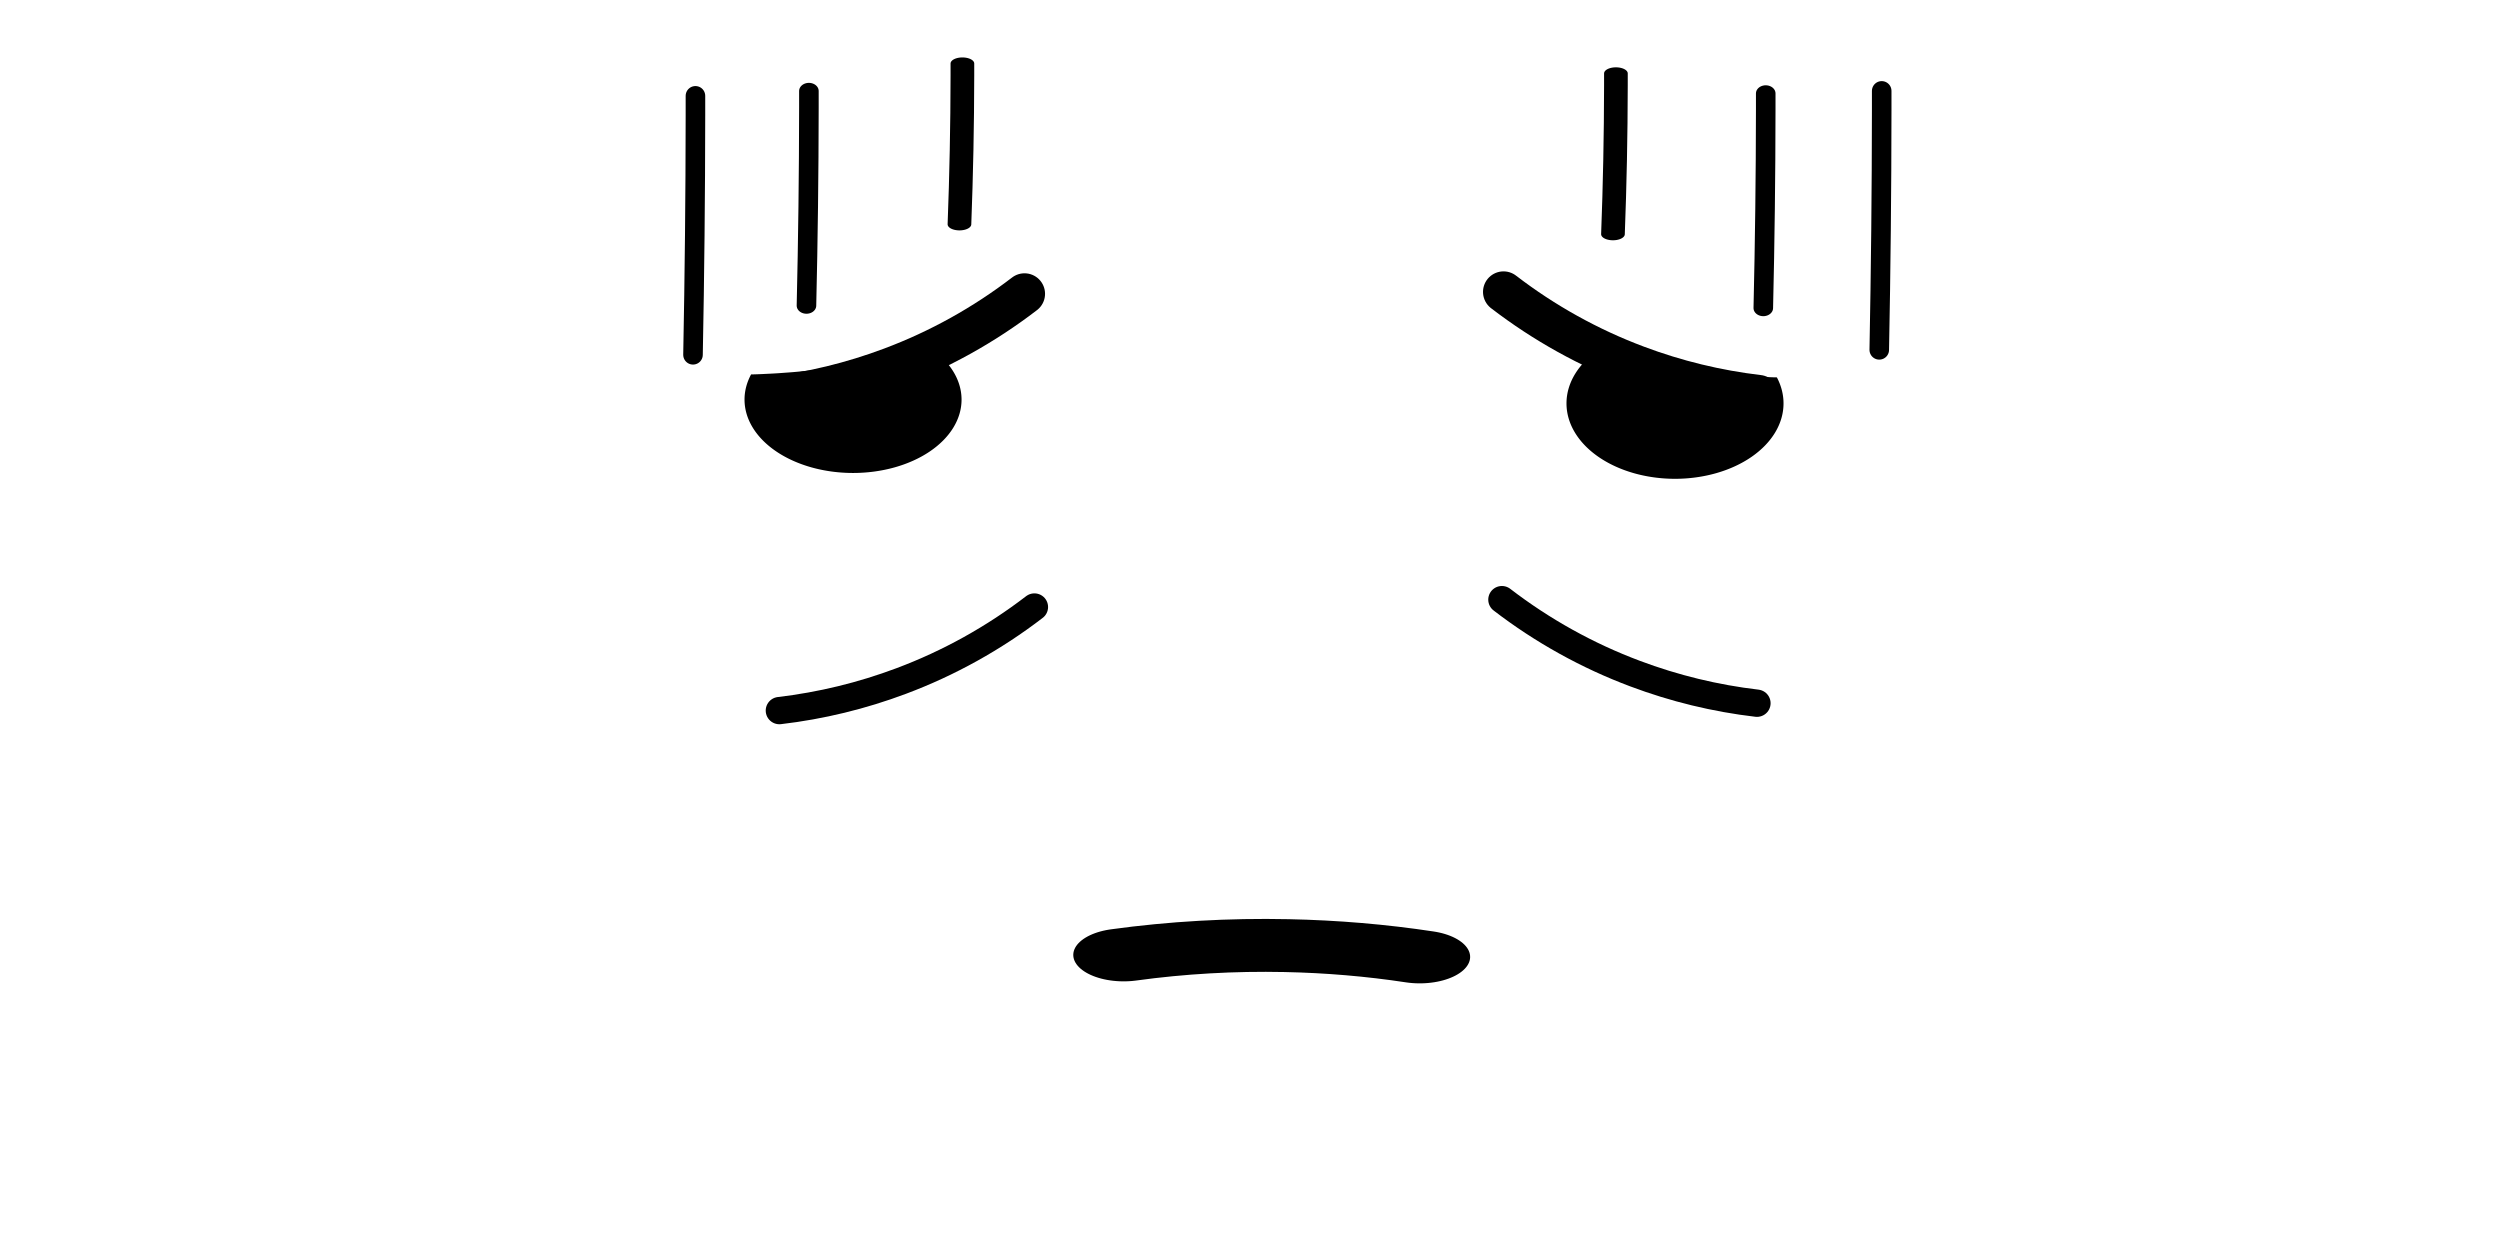 <?xml version="1.0" encoding="UTF-8" standalone="no"?>
<svg
   xmlns:dc="http://purl.org/dc/elements/1.1/"
   xmlns:cc="http://creativecommons.org/ns#"
   xmlns:rdf="http://www.w3.org/1999/02/22-rdf-syntax-ns#"
   xmlns:svg="http://www.w3.org/2000/svg"
   xmlns="http://www.w3.org/2000/svg"
   xmlns:sodipodi="http://sodipodi.sourceforge.net/DTD/sodipodi-0.dtd"
   xmlns:inkscape="http://www.inkscape.org/namespaces/inkscape"
   width="128"
   height="64"
   viewBox="0 0 33.867 16.933"
   version="1.1"
   id="svg8"
   inkscape:version="0.92.4 (5da689c313, 2019-01-14)"
   sodipodi:docname="ze_palido_2.svg"
   inkscape:export-filename="C:\Users\Aluno\Desktop\ze_palido1.png"
   inkscape:export-xdpi="96"
   inkscape:export-ydpi="96">
  <defs
     id="defs2">
    <inkscape:path-effect
       is_visible="true"
       id="path-effect4594"
       effect="spiro" />
    <inkscape:path-effect
       effect="spiro"
       id="path-effect4590"
       is_visible="true" />
    <inkscape:path-effect
       is_visible="true"
       id="path-effect4586"
       effect="spiro" />
    <inkscape:path-effect
       effect="spiro"
       id="path-effect4582"
       is_visible="true" />
    <inkscape:path-effect
       is_visible="true"
       id="path-effect4578"
       effect="spiro" />
    <inkscape:path-effect
       effect="spiro"
       id="path-effect4574"
       is_visible="true" />
    <inkscape:path-effect
       is_visible="true"
       id="path-effect4570"
       effect="spiro" />
    <inkscape:path-effect
       effect="spiro"
       id="path-effect4566"
       is_visible="true" />
    <inkscape:path-effect
       is_visible="true"
       id="path-effect4562"
       effect="spiro" />
    <inkscape:path-effect
       is_visible="true"
       id="path-effect4558"
       effect="spiro" />
    <inkscape:path-effect
       effect="spiro"
       id="path-effect46"
       is_visible="true" />
    <inkscape:path-effect
       effect="bspline"
       id="path-effect89"
       is_visible="true"
       lpeversion="1"
       weight="33.333"
       steps="2"
       helper_size="0"
       apply_no_weight="true"
       apply_with_weight="true"
       only_selected="false" />
    <inkscape:path-effect
       effect="bspline"
       id="path-effect85"
       is_visible="true"
       lpeversion="1"
       weight="33.333"
       steps="2"
       helper_size="0"
       apply_no_weight="true"
       apply_with_weight="true"
       only_selected="false" />
    <inkscape:path-effect
       effect="bspline"
       id="path-effect81"
       is_visible="true"
       lpeversion="1"
       weight="33.333"
       steps="2"
       helper_size="0"
       apply_no_weight="true"
       apply_with_weight="true"
       only_selected="false" />
    <inkscape:path-effect
       effect="spiro"
       id="path-effect77"
       is_visible="true"
       lpeversion="1" />
    <inkscape:path-effect
       effect="spiro"
       id="path-effect73"
       is_visible="true"
       lpeversion="1" />
    <inkscape:path-effect
       effect="bspline"
       id="path-effect1120"
       is_visible="true"
       lpeversion="1"
       weight="33.333"
       steps="2"
       helper_size="0"
       apply_no_weight="true"
       apply_with_weight="true"
       only_selected="false" />
    <inkscape:path-effect
       effect="bspline"
       id="path-effect1118"
       is_visible="true"
       lpeversion="1"
       weight="33.333"
       steps="2"
       helper_size="0"
       apply_no_weight="true"
       apply_with_weight="true"
       only_selected="false" />
    <inkscape:path-effect
       effect="bspline"
       id="path-effect1116"
       is_visible="true"
       lpeversion="1"
       weight="33.333"
       steps="2"
       helper_size="0"
       apply_no_weight="true"
       apply_with_weight="true"
       only_selected="false" />
    <inkscape:path-effect
       effect="bspline"
       id="path-effect1114"
       is_visible="true"
       lpeversion="1"
       weight="33.333"
       steps="2"
       helper_size="0"
       apply_no_weight="true"
       apply_with_weight="true"
       only_selected="false" />
    <inkscape:path-effect
       effect="bspline"
       id="path-effect1112"
       is_visible="true"
       lpeversion="1"
       weight="33.333"
       steps="2"
       helper_size="0"
       apply_no_weight="true"
       apply_with_weight="true"
       only_selected="false" />
    <inkscape:path-effect
       effect="bspline"
       id="path-effect852"
       is_visible="true"
       lpeversion="1"
       weight="33.333"
       steps="2"
       helper_size="0"
       apply_no_weight="true"
       apply_with_weight="true"
       only_selected="false" />
    <inkscape:path-effect
       effect="bspline"
       id="path-effect843"
       is_visible="true"
       lpeversion="1"
       weight="33.333"
       steps="2"
       helper_size="0"
       apply_no_weight="true"
       apply_with_weight="true"
       only_selected="false" />
    <inkscape:path-effect
       effect="bspline"
       id="path-effect835"
       is_visible="true"
       lpeversion="1"
       weight="33.333"
       steps="2"
       helper_size="0"
       apply_no_weight="true"
       apply_with_weight="true"
       only_selected="false" />
    <inkscape:path-effect
       effect="bspline"
       id="path-effect850"
       is_visible="true"
       lpeversion="1"
       weight="33.333"
       steps="2"
       helper_size="0"
       apply_no_weight="true"
       apply_with_weight="true"
       only_selected="false" />
    <inkscape:path-effect
       effect="bspline"
       id="path-effect854"
       is_visible="true"
       lpeversion="1"
       weight="33.333"
       steps="2"
       helper_size="0"
       apply_no_weight="true"
       apply_with_weight="true"
       only_selected="false" />
    <inkscape:path-effect
       effect="bspline"
       id="path-effect858"
       is_visible="true"
       lpeversion="1"
       weight="33.333"
       steps="2"
       helper_size="0"
       apply_no_weight="true"
       apply_with_weight="true"
       only_selected="false" />
    <inkscape:path-effect
       effect="bspline"
       id="path-effect863"
       is_visible="true"
       lpeversion="1"
       weight="33.333"
       steps="2"
       helper_size="0"
       apply_no_weight="true"
       apply_with_weight="true"
       only_selected="false" />
    <inkscape:path-effect
       effect="bspline"
       id="path-effect880"
       is_visible="true"
       lpeversion="1"
       weight="33.333"
       steps="2"
       helper_size="0"
       apply_no_weight="true"
       apply_with_weight="true"
       only_selected="false" />
    <inkscape:path-effect
       effect="bspline"
       id="path-effect884"
       is_visible="true"
       lpeversion="1"
       weight="33.333"
       steps="2"
       helper_size="0"
       apply_no_weight="true"
       apply_with_weight="true"
       only_selected="false" />
    <inkscape:path-effect
       effect="bspline"
       id="path-effect896"
       is_visible="true"
       lpeversion="1"
       weight="33.333"
       steps="2"
       helper_size="0"
       apply_no_weight="true"
       apply_with_weight="true"
       only_selected="false" />
    <inkscape:path-effect
       effect="bspline"
       id="path-effect898"
       is_visible="true"
       lpeversion="1"
       weight="33.333"
       steps="2"
       helper_size="0"
       apply_no_weight="true"
       apply_with_weight="true"
       only_selected="false" />
    <inkscape:path-effect
       effect="bspline"
       id="path-effect906"
       is_visible="true"
       lpeversion="1"
       weight="33.333"
       steps="2"
       helper_size="0"
       apply_no_weight="true"
       apply_with_weight="true"
       only_selected="false" />
    <inkscape:path-effect
       effect="bspline"
       id="path-effect908"
       is_visible="true"
       lpeversion="1"
       weight="33.333"
       steps="2"
       helper_size="0"
       apply_no_weight="true"
       apply_with_weight="true"
       only_selected="false" />
    <inkscape:path-effect
       effect="bspline"
       id="path-effect916"
       is_visible="true"
       lpeversion="1"
       weight="33.333"
       steps="2"
       helper_size="0"
       apply_no_weight="true"
       apply_with_weight="true"
       only_selected="false" />
    <inkscape:path-effect
       effect="bspline"
       id="path-effect918"
       is_visible="true"
       lpeversion="1"
       weight="33.333"
       steps="2"
       helper_size="0"
       apply_no_weight="true"
       apply_with_weight="true"
       only_selected="false" />
    <inkscape:path-effect
       effect="bspline"
       id="path-effect926"
       is_visible="true"
       lpeversion="1"
       weight="33.333"
       steps="2"
       helper_size="0"
       apply_no_weight="true"
       apply_with_weight="true"
       only_selected="false" />
    <inkscape:path-effect
       effect="bspline"
       id="path-effect928"
       is_visible="true"
       lpeversion="1"
       weight="33.333"
       steps="2"
       helper_size="0"
       apply_no_weight="true"
       apply_with_weight="true"
       only_selected="false" />
    <inkscape:path-effect
       effect="bspline"
       id="path-effect936"
       is_visible="true"
       lpeversion="1"
       weight="33.333"
       steps="2"
       helper_size="0"
       apply_no_weight="true"
       apply_with_weight="true"
       only_selected="false" />
    <inkscape:path-effect
       effect="bspline"
       id="path-effect938"
       is_visible="true"
       lpeversion="1"
       weight="33.333"
       steps="2"
       helper_size="0"
       apply_no_weight="true"
       apply_with_weight="true"
       only_selected="false" />
  </defs>
  <sodipodi:namedview
     id="base"
     pagecolor="#ffffff"
     bordercolor="#666666"
     borderopacity="1.0"
     inkscape:pageopacity="0.0"
     inkscape:pageshadow="2"
     inkscape:zoom="5.6"
     inkscape:cx="49.221506"
     inkscape:cy="35.94236"
     inkscape:document-units="px"
     inkscape:current-layer="layer1"
     inkscape:document-rotation="0"
     showgrid="false"
     units="px"
     inkscape:window-width="1600"
     inkscape:window-height="838"
     inkscape:window-x="-8"
     inkscape:window-y="-8"
     inkscape:window-maximized="1">
    <inkscape:grid
       type="xygrid"
       id="grid864" />
  </sodipodi:namedview>
  <g
     inkscape:label="Layer 1"
     inkscape:groupmode="layer"
     id="layer1">
    <rect
       style="fill:#ffffff;fill-rule:evenodd;stroke-width:0.265"
       id="rect14"
       width="33.867"
       height="16.933"
       x="5.567627e-07"
       y="2.7838135e-07"
       sodipodi:insensitive="true" />
    <path
       id="path860"
       style="fill:#000000;fill-rule:evenodd;stroke-width:0.179"
       d="m 10.176,5.07 a 1.47,0.994 0 0 0 -0.09,0.343 1.47,0.994 0 0 0 1.47,0.994 1.47,0.994 0 0 0 1.47,-0.994 1.47,0.994 0 0 0 -0.463,-0.724 1.112,3.241 85.041 0 1 -0.022,0.007 1.112,3.241 85.041 0 1 -0.068,0.021 1.112,3.241 85.041 0 1 -0.069,0.021 1.112,3.241 85.041 0 1 -0.07,0.02 1.112,3.241 85.041 0 1 -0.05,0.014 1.112,3.241 85.041 0 1 -0.072,0.019 1.112,3.241 85.041 0 1 -0.072,0.019 1.112,3.241 85.041 0 1 -0.074,0.018 1.112,3.241 85.041 0 1 -0.074,0.018 1.112,3.241 85.041 0 1 -0.075,0.017 1.112,3.241 85.041 0 1 -0.076,0.017 1.112,3.241 85.041 0 1 -0.077,0.016 1.112,3.241 85.041 0 1 -0.078,0.015 1.112,3.241 85.041 0 1 -0.079,0.015 1.112,3.241 85.041 0 1 -0.079,0.014 1.112,3.241 85.041 0 1 -0.08,0.013 1.112,3.241 85.041 0 1 -0.08,0.013 1.112,3.241 85.041 0 1 -0.08,0.012 1.112,3.241 85.041 0 1 -0.081,0.011 1.112,3.241 85.041 0 1 -0.081,0.011 1.112,3.241 85.041 0 1 -0.082,0.01 1.112,3.241 85.041 0 1 -0.082,0.009 1.112,3.241 85.041 0 1 -0.082,0.009 1.112,3.241 85.041 0 1 -0.082,0.008 1.112,3.241 85.041 0 1 -0.082,0.007 1.112,3.241 85.041 0 1 -0.082,0.006 1.112,3.241 85.041 0 1 -0.082,0.006 1.112,3.241 85.041 0 1 -0.082,0.005 1.112,3.241 85.041 0 1 -0.082,0.004 1.112,3.241 85.041 0 1 -0.082,0.004 1.112,3.241 85.041 0 1 -0.082,0.003 1.112,3.241 85.041 0 1 -0.049,0.001 z"
       inkscape:connector-curvature="0" />
    <path
       id="path870"
       style="fill:#000000;fill-rule:evenodd;stroke-width:0.181"
       d="m 24.071,5.112 a 1.47,1.021 0 0 1 0.09,0.352 1.47,1.021 0 0 1 -1.47,1.022 1.47,1.021 0 0 1 -1.47,-1.022 1.47,1.021 0 0 1 0.463,-0.744 3.242,1.142 5.132 0 0 0.022,0.008 3.242,1.142 5.132 0 0 0.068,0.022 3.242,1.142 5.132 0 0 0.069,0.021 3.242,1.142 5.132 0 0 0.07,0.021 3.242,1.142 5.132 0 0 0.05,0.014 3.242,1.142 5.132 0 0 0.072,0.02 3.242,1.142 5.132 0 0 0.072,0.019 3.242,1.142 5.132 0 0 0.074,0.019 3.242,1.142 5.132 0 0 0.074,0.018 3.242,1.142 5.132 0 0 0.075,0.018 3.242,1.142 5.132 0 0 0.076,0.017 3.242,1.142 5.132 0 0 0.077,0.016 3.242,1.142 5.132 0 0 0.078,0.016 3.242,1.142 5.132 0 0 0.079,0.015 3.242,1.142 5.132 0 0 0.079,0.014 3.242,1.142 5.132 0 0 0.08,0.014 3.242,1.142 5.132 0 0 0.08,0.013 3.242,1.142 5.132 0 0 0.08,0.012 3.242,1.142 5.132 0 0 0.081,0.011 3.242,1.142 5.132 0 0 0.081,0.011 3.242,1.142 5.132 0 0 0.082,0.01 3.242,1.142 5.132 0 0 0.082,0.009 3.242,1.142 5.132 0 0 0.082,0.009 3.242,1.142 5.132 0 0 0.082,0.008 3.242,1.142 5.132 0 0 0.082,0.007 3.242,1.142 5.132 0 0 0.082,0.007 3.242,1.142 5.132 0 0 0.082,0.006 3.242,1.142 5.132 0 0 0.082,0.005 3.242,1.142 5.132 0 0 0.082,0.004 3.242,1.142 5.132 0 0 0.082,0.004 3.242,1.142 5.132 0 0 0.082,0.003 3.242,1.142 5.132 0 0 0.049,0.001 z"
       inkscape:connector-curvature="0" />
    <path
       style="fill:none;stroke:#000000;stroke-width:0.556;stroke-linecap:round;stroke-linejoin:miter;stroke-miterlimit:4;stroke-dasharray:none;stroke-opacity:1"
       d="M 10.176,5.407 C 10.74,5.341 11.295,5.206 11.827,5.006 12.473,4.764 13.083,4.425 13.631,4.004"
       id="path44"
       inkscape:connector-curvature="0"
       inkscape:path-effect="#path-effect46"
       inkscape:original-d="m 10.176173,5.4069254 c 0.550432,-0.133763 1.1006,-0.2672611 1.650503,-0.4004947 0.549904,-0.1332339 1.202978,-0.6684386 1.80407,-1.0022607"
       transform="translate(0.248,-0.024)" />
    <path
       transform="matrix(-1,0,0,1,33.999,-0.05)"
       inkscape:original-d="m 10.176173,5.4069254 c 0.550432,-0.133763 1.1006,-0.2672611 1.650503,-0.4004947 0.549904,-0.1332339 1.202978,-0.6684386 1.80407,-1.0022607"
       inkscape:path-effect="#path-effect4558"
       inkscape:connector-curvature="0"
       id="path4556"
       d="M 10.176,5.407 C 10.74,5.341 11.295,5.206 11.827,5.006 12.473,4.764 13.083,4.425 13.631,4.004"
       style="fill:none;stroke:#000000;stroke-width:0.556;stroke-linecap:round;stroke-linejoin:miter;stroke-miterlimit:4;stroke-dasharray:none;stroke-opacity:1" />
    <path
       transform="translate(0.382,4.219)"
       inkscape:original-d="m 10.176173,5.4069254 c 0.550432,-0.133763 1.1006,-0.2672611 1.650503,-0.4004947 0.549904,-0.1332339 1.202978,-0.6684386 1.80407,-1.0022607"
       inkscape:path-effect="#path-effect4562"
       inkscape:connector-curvature="0"
       id="path4560"
       d="M 10.176,5.407 C 10.74,5.341 11.295,5.206 11.827,5.006 12.473,4.764 13.083,4.425 13.631,4.004"
       style="fill:none;stroke:#000000;stroke-width:0.37;stroke-linecap:round;stroke-linejoin:miter;stroke-miterlimit:4;stroke-dasharray:none;stroke-opacity:1" />
    <path
       style="fill:none;stroke:#000000;stroke-width:0.37;stroke-linecap:round;stroke-linejoin:miter;stroke-miterlimit:4;stroke-dasharray:none;stroke-opacity:1"
       d="M 10.176,5.407 C 10.74,5.341 11.295,5.206 11.827,5.006 12.473,4.764 13.083,4.425 13.631,4.004"
       id="path4564"
       inkscape:connector-curvature="0"
       inkscape:path-effect="#path-effect4566"
       inkscape:original-d="m 10.176173,5.4069254 c 0.550432,-0.133763 1.1006,-0.2672611 1.650503,-0.4004947 0.549904,-0.1332339 1.202978,-0.6684386 1.80407,-1.0022607"
       transform="matrix(-1,0,0,1,33.977,4.119)" />
    <path
       transform="matrix(-0.991,-0.219,0.418,-0.52,27.057,18.003)"
       inkscape:original-d="m 10.176173,5.4069254 c 0.550432,-0.133763 1.1006,-0.2672611 1.650503,-0.4004947 0.549904,-0.1332339 1.202978,-0.6684386 1.80407,-1.0022607"
       inkscape:path-effect="#path-effect4570"
       inkscape:connector-curvature="0"
       id="path4568"
       d="M 10.176,5.407 C 10.74,5.341 11.295,5.206 11.827,5.006 12.473,4.764 13.083,4.425 13.631,4.004"
       style="fill:none;stroke:#000000;stroke-width:1.27;stroke-linecap:round;stroke-linejoin:miter;stroke-miterlimit:4;stroke-dasharray:none;stroke-opacity:1"
       inkscape:transform-center-x="-2.371873"
       inkscape:transform-center-y="0.30138581" />
    <path
       style="fill:none;stroke:#000000;stroke-width:0.265px;stroke-linecap:round;stroke-linejoin:miter;stroke-opacity:1"
       d="m 9.421,1.298 c 7e-5,0.089 7e-5,0.178 0,0.267 -8.485e-4,1.08 -0.012,2.161 -0.033,3.241"
       id="path4572"
       inkscape:connector-curvature="0"
       inkscape:path-effect="#path-effect4574"
       inkscape:original-d="m 9.4212507,1.298066 c 2.646e-4,0.088825 2.646e-4,0.1779151 0,0.2672695 -2.646e-4,0.089354 -0.022008,2.1601639 -0.033409,3.2406429" />
    <path
       inkscape:original-d="m 9.4212507,1.298066 c 2.646e-4,0.088825 2.646e-4,0.1779151 0,0.2672695 -2.646e-4,0.089354 -0.022008,2.1601639 -0.033409,3.2406429"
       inkscape:path-effect="#path-effect4578"
       inkscape:connector-curvature="0"
       id="path4576"
       d="m 9.421,1.298 c 7e-5,0.089 7e-5,0.178 0,0.267 -8.485e-4,1.08 -0.012,2.161 -0.033,3.241"
       style="fill:none;stroke:#000000;stroke-width:0.265px;stroke-linecap:round;stroke-linejoin:miter;stroke-opacity:1"
       transform="translate(16.07,-0.067)" />
    <path
       transform="matrix(1,0,0,0.829,14.499,0.189)"
       style="fill:none;stroke:#000000;stroke-width:0.265px;stroke-linecap:round;stroke-linejoin:miter;stroke-opacity:1"
       d="m 9.421,1.298 c 7e-5,0.089 7e-5,0.178 0,0.267 -8.485e-4,1.08 -0.012,2.161 -0.033,3.241"
       id="path4580"
       inkscape:connector-curvature="0"
       inkscape:path-effect="#path-effect4582"
       inkscape:original-d="m 9.4212507,1.298066 c 2.646e-4,0.088825 2.646e-4,0.1779151 0,0.2672695 -2.646e-4,0.089354 -0.022008,2.1601639 -0.033409,3.2406429" />
    <path
       inkscape:original-d="m 9.4212507,1.298066 c 2.646e-4,0.088825 2.646e-4,0.1779151 0,0.2672695 -2.646e-4,0.089354 -0.022008,2.1601639 -0.033409,3.2406429"
       inkscape:path-effect="#path-effect4586"
       inkscape:connector-curvature="0"
       id="path4584"
       d="m 9.421,1.298 c 7e-5,0.089 7e-5,0.178 0,0.267 -8.485e-4,1.08 -0.012,2.161 -0.033,3.241"
       style="fill:none;stroke:#000000;stroke-width:0.265px;stroke-linecap:round;stroke-linejoin:miter;stroke-opacity:1"
       transform="matrix(1,0,0,0.829,1.537,0.156)" />
    <path
       transform="matrix(1.21,0,0,0.621,1.638,0.054)"
       style="fill:none;stroke:#000000;stroke-width:0.265px;stroke-linecap:round;stroke-linejoin:miter;stroke-opacity:1"
       d="m 9.421,1.298 c 7e-5,0.089 7e-5,0.178 0,0.267 -8.485e-4,1.08 -0.012,2.161 -0.033,3.241"
       id="path4588"
       inkscape:connector-curvature="0"
       inkscape:path-effect="#path-effect4590"
       inkscape:original-d="m 9.4212507,1.298066 c 2.646e-4,0.088825 2.646e-4,0.1779151 0,0.2672695 -2.646e-4,0.089354 -0.022008,2.1601639 -0.033409,3.2406429" />
    <path
       inkscape:original-d="m 9.4212507,1.298066 c 2.646e-4,0.088825 2.646e-4,0.1779151 0,0.2672695 -2.646e-4,0.089354 -0.022008,2.1601639 -0.033409,3.2406429"
       inkscape:path-effect="#path-effect4594"
       inkscape:connector-curvature="0"
       id="path4592"
       d="m 9.421,1.298 c 7e-5,0.089 7e-5,0.178 0,0.267 -8.485e-4,1.08 -0.012,2.161 -0.033,3.241"
       style="fill:none;stroke:#000000;stroke-width:0.265px;stroke-linecap:round;stroke-linejoin:miter;stroke-opacity:1"
       transform="matrix(1.21,0,0,0.621,10.491,0.188)" />
  </g>
</svg>
